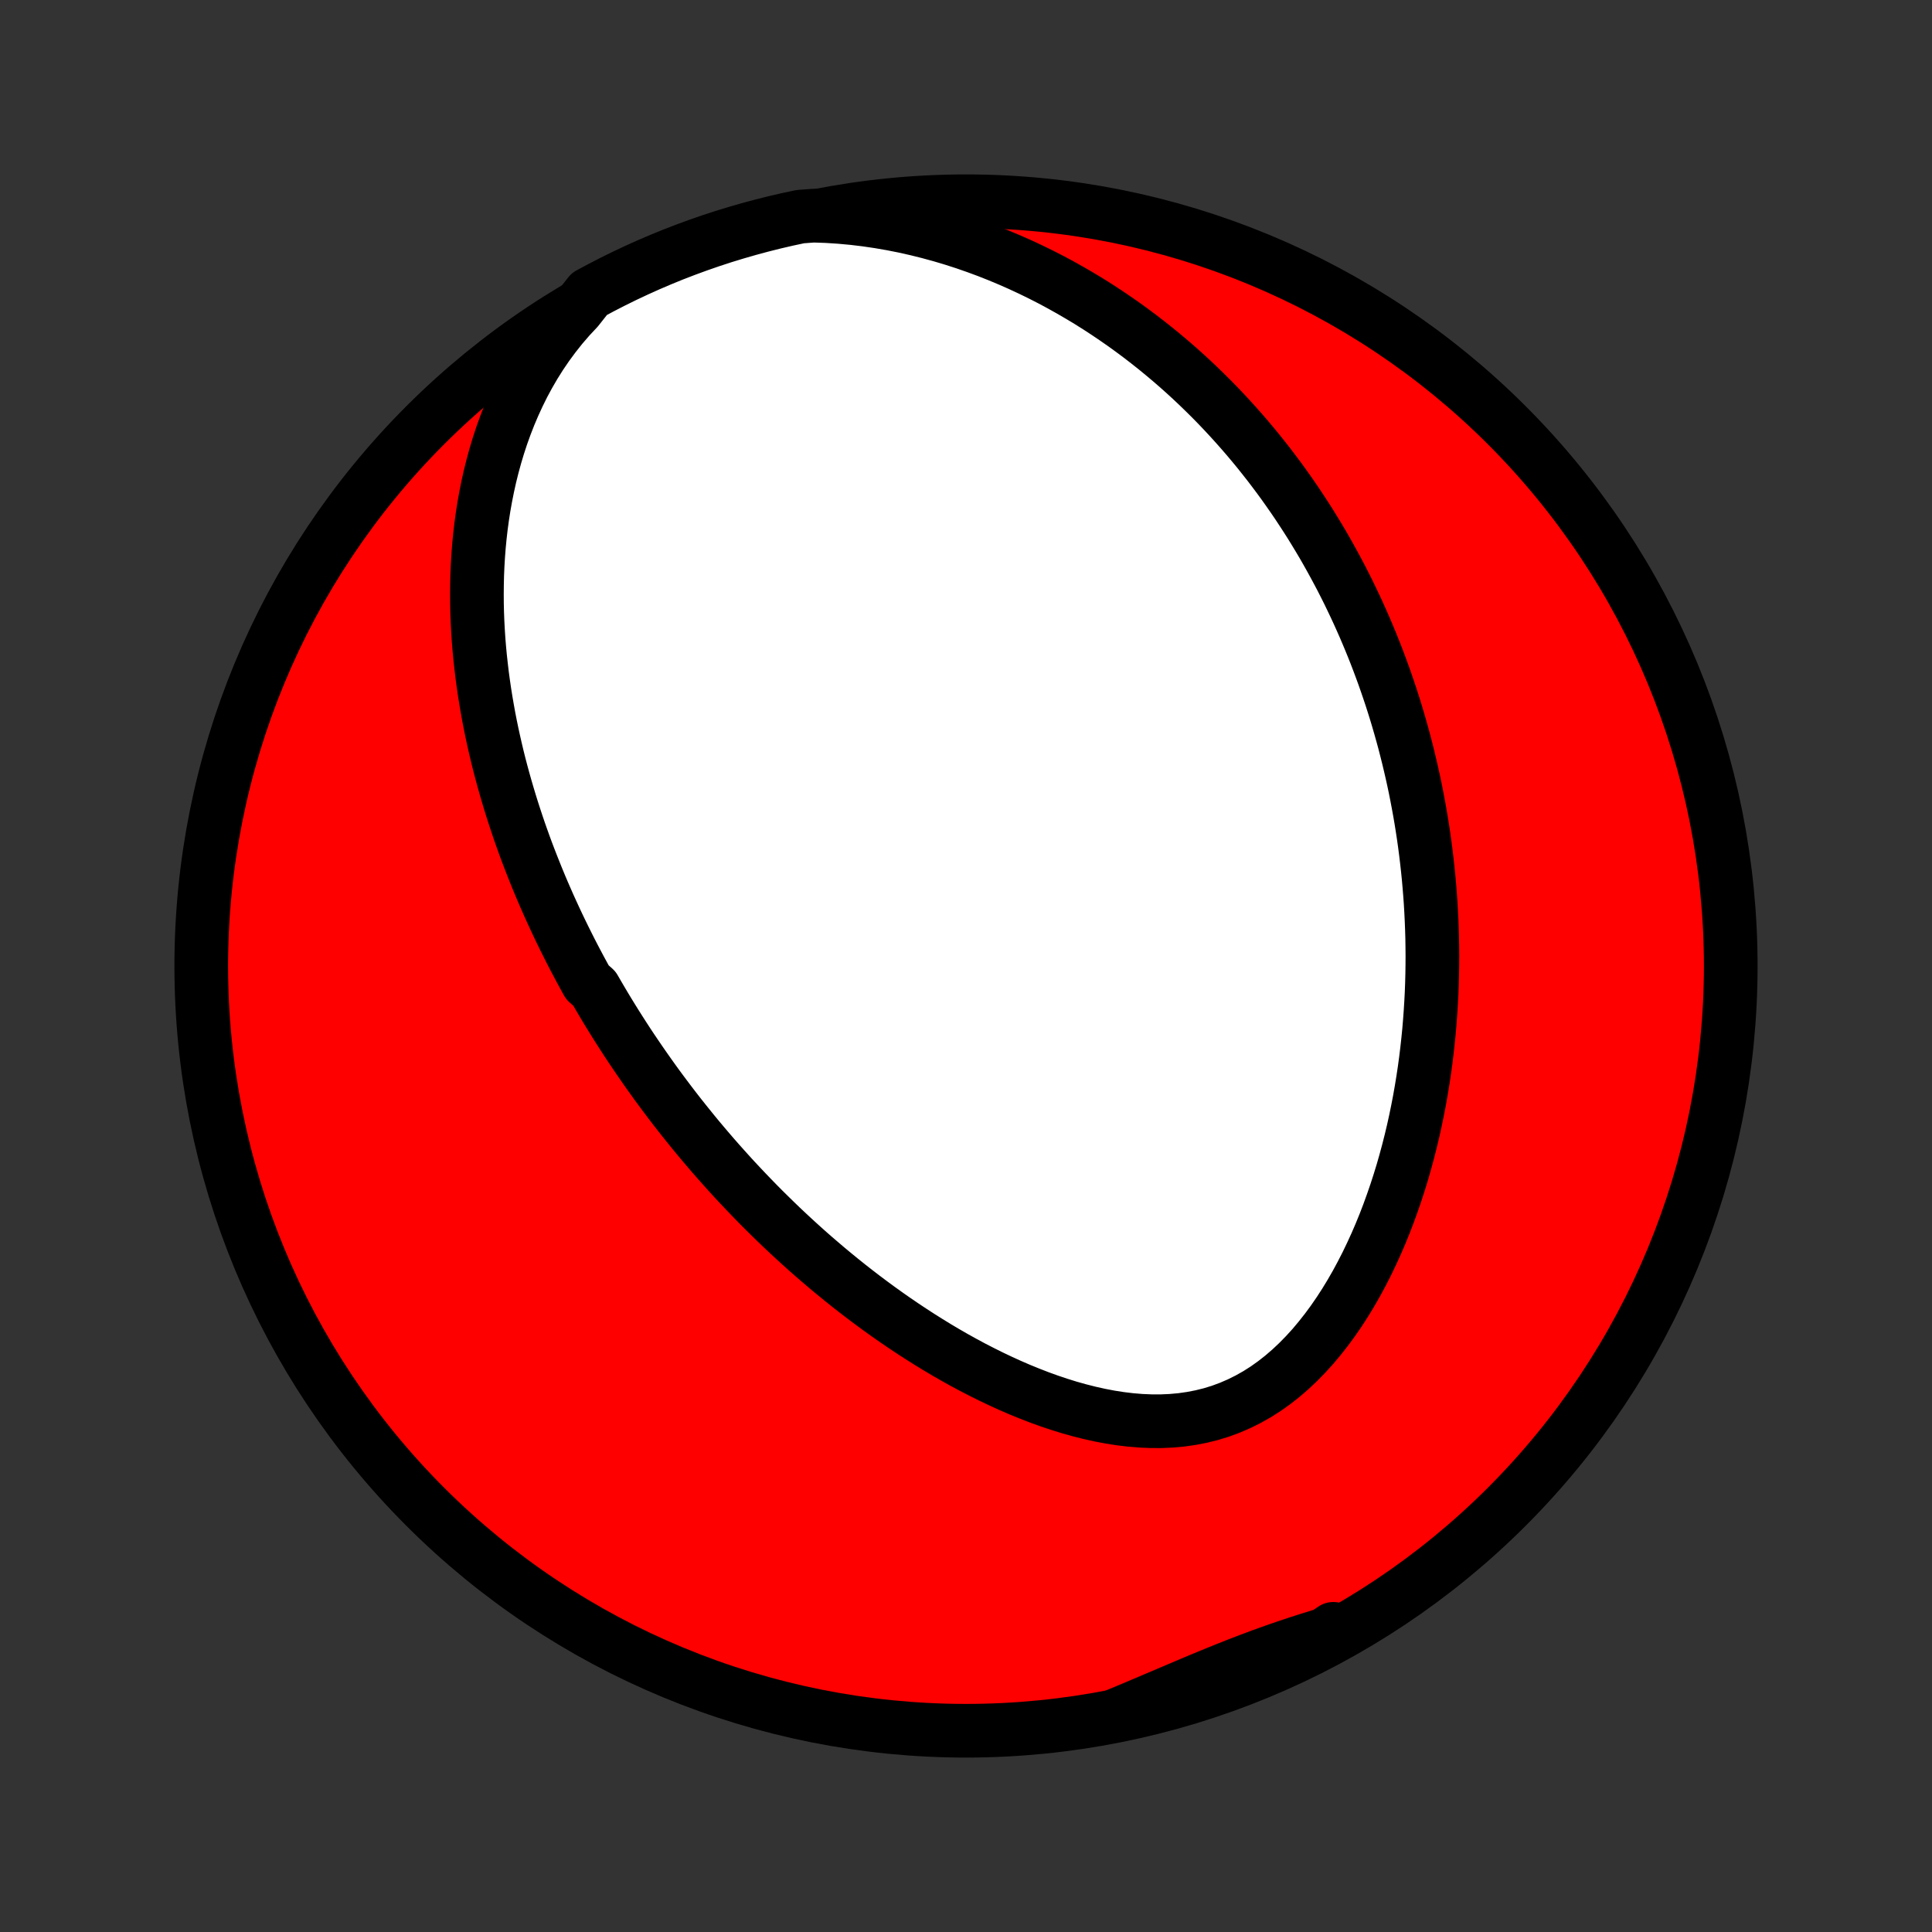 <?xml version="1.0" encoding="utf-8" standalone="no"?>
<!DOCTYPE svg PUBLIC "-//W3C//DTD SVG 1.1//EN"
  "http://www.w3.org/Graphics/SVG/1.1/DTD/svg11.dtd">
<!-- Created with matplotlib (http://matplotlib.org/) -->
<svg height="72pt" version="1.1" viewBox="0 0 72 72" width="72pt" xmlns="http://www.w3.org/2000/svg" xmlns:xlink="http://www.w3.org/1999/xlink">
 <rect x="0" y="0" width="72" height="72" fill="#333333" stroke="none"/>
 <defs>
  <style type="text/css">
*{stroke-linecap:butt;stroke-linejoin:round;}
  </style>
 </defs>
 <g id="figure_1">
  <g id="patch_1">
   <path d="
M0 72
L72 72
L72 0
L0 0
z
" style="fill:none;"/>
  </g>
  <g id="axes_1">
   <g id="PatchCollection_1">
    <defs>
     <path d="
M36 -7.5
C43.558 -7.5 50.808 -10.503 56.153 -15.848
C61.497 -21.192 64.5 -28.442 64.5 -36
C64.5 -43.558 61.497 -50.808 56.153 -56.153
C50.808 -61.497 43.558 -64.5 36 -64.5
C28.442 -64.5 21.192 -61.497 15.848 -56.153
C10.503 -50.808 7.5 -43.558 7.5 -36
C7.5 -28.442 10.503 -21.192 15.848 -15.848
C21.192 -10.503 28.442 -7.5 36 -7.5
z
" id="C0_0_a811fe30f3"/>
     <path d="
M21.522 -60.486
L21.215 -60.157
L20.924 -59.819
L20.649 -59.472
L20.389 -59.119
L20.145 -58.76
L19.916 -58.396
L19.702 -58.027
L19.501 -57.655
L19.315 -57.279
L19.142 -56.902
L18.981 -56.523
L18.833 -56.143
L18.696 -55.762
L18.571 -55.381
L18.457 -55
L18.353 -54.62
L18.259 -54.242
L18.175 -53.864
L18.1 -53.488
L18.033 -53.113
L17.975 -52.741
L17.925 -52.371
L17.883 -52.004
L17.848 -51.639
L17.82 -51.276
L17.799 -50.917
L17.784 -50.56
L17.776 -50.207
L17.773 -49.856
L17.775 -49.509
L17.783 -49.165
L17.796 -48.824
L17.814 -48.486
L17.836 -48.151
L17.863 -47.82
L17.894 -47.492
L17.93 -47.167
L17.968 -46.846
L18.011 -46.527
L18.057 -46.212
L18.107 -45.9
L18.16 -45.591
L18.215 -45.285
L18.274 -44.982
L18.336 -44.682
L18.401 -44.385
L18.468 -44.091
L18.537 -43.8
L18.609 -43.511
L18.684 -43.225
L18.761 -42.942
L18.84 -42.662
L18.921 -42.384
L19.004 -42.108
L19.089 -41.835
L19.176 -41.565
L19.265 -41.296
L19.355 -41.03
L19.448 -40.766
L19.542 -40.504
L19.638 -40.244
L19.736 -39.987
L19.836 -39.731
L19.937 -39.477
L20.039 -39.225
L20.143 -38.974
L20.249 -38.725
L20.357 -38.478
L20.465 -38.233
L20.576 -37.989
L20.688 -37.746
L20.801 -37.505
L20.916 -37.266
L21.033 -37.027
L21.151 -36.79
L21.27 -36.554
L21.391 -36.319
L21.514 -36.086
L21.638 -35.853
L21.764 -35.621
L21.891 -35.39
L22.151 -35.16
L22.283 -34.931
L22.417 -34.703
L22.552 -34.475
L22.689 -34.249
L22.828 -34.023
L22.969 -33.797
L23.112 -33.572
L23.256 -33.347
L23.402 -33.123
L23.55 -32.9
L23.701 -32.677
L23.853 -32.454
L24.007 -32.232
L24.163 -32.01
L24.321 -31.788
L24.481 -31.566
L24.644 -31.345
L24.809 -31.124
L24.976 -30.903
L25.145 -30.682
L25.317 -30.461
L25.492 -30.24
L25.669 -30.02
L25.848 -29.799
L26.03 -29.578
L26.215 -29.358
L26.403 -29.137
L26.593 -28.916
L26.786 -28.696
L26.983 -28.475
L27.182 -28.254
L27.384 -28.033
L27.59 -27.813
L27.799 -27.592
L28.011 -27.371
L28.226 -27.15
L28.445 -26.929
L28.668 -26.709
L28.894 -26.488
L29.123 -26.267
L29.357 -26.047
L29.594 -25.827
L29.835 -25.607
L30.08 -25.387
L30.329 -25.168
L30.583 -24.95
L30.84 -24.731
L31.102 -24.514
L31.368 -24.297
L31.638 -24.081
L31.913 -23.866
L32.192 -23.652
L32.476 -23.439
L32.764 -23.228
L33.057 -23.018
L33.354 -22.81
L33.656 -22.604
L33.963 -22.4
L34.274 -22.198
L34.59 -21.999
L34.911 -21.802
L35.236 -21.609
L35.566 -21.419
L35.901 -21.233
L36.239 -21.051
L36.583 -20.874
L36.93 -20.701
L37.282 -20.534
L37.637 -20.372
L37.997 -20.216
L38.36 -20.068
L38.726 -19.926
L39.096 -19.792
L39.469 -19.667
L39.844 -19.55
L40.222 -19.444
L40.602 -19.348
L40.983 -19.263
L41.365 -19.19
L41.748 -19.13
L42.131 -19.084
L42.514 -19.052
L42.896 -19.036
L43.276 -19.035
L43.654 -19.052
L44.029 -19.086
L44.4 -19.139
L44.767 -19.21
L45.13 -19.3
L45.487 -19.41
L45.838 -19.54
L46.182 -19.689
L46.52 -19.857
L46.85 -20.043
L47.172 -20.248
L47.485 -20.471
L47.79 -20.71
L48.087 -20.966
L48.374 -21.236
L48.652 -21.52
L48.922 -21.816
L49.181 -22.125
L49.432 -22.444
L49.674 -22.773
L49.906 -23.11
L50.13 -23.456
L50.344 -23.808
L50.55 -24.167
L50.746 -24.531
L50.935 -24.9
L51.114 -25.273
L51.286 -25.649
L51.449 -26.027
L51.604 -26.408
L51.751 -26.791
L51.89 -27.175
L52.022 -27.559
L52.147 -27.944
L52.265 -28.329
L52.375 -28.714
L52.479 -29.098
L52.576 -29.481
L52.667 -29.863
L52.751 -30.244
L52.829 -30.623
L52.902 -31
L52.968 -31.376
L53.029 -31.749
L53.085 -32.12
L53.135 -32.489
L53.18 -32.856
L53.22 -33.22
L53.256 -33.582
L53.286 -33.941
L53.312 -34.297
L53.334 -34.651
L53.352 -35.002
L53.365 -35.35
L53.374 -35.696
L53.379 -36.038
L53.381 -36.379
L53.378 -36.716
L53.373 -37.05
L53.363 -37.382
L53.35 -37.711
L53.334 -38.038
L53.315 -38.362
L53.292 -38.683
L53.266 -39.002
L53.238 -39.318
L53.206 -39.631
L53.171 -39.943
L53.134 -40.251
L53.094 -40.558
L53.051 -40.862
L53.005 -41.164
L52.957 -41.463
L52.906 -41.761
L52.852 -42.056
L52.796 -42.349
L52.738 -42.641
L52.677 -42.93
L52.613 -43.218
L52.547 -43.503
L52.479 -43.787
L52.408 -44.069
L52.336 -44.349
L52.26 -44.628
L52.182 -44.905
L52.102 -45.181
L52.02 -45.455
L51.935 -45.728
L51.848 -45.999
L51.758 -46.269
L51.666 -46.538
L51.572 -46.806
L51.475 -47.072
L51.376 -47.337
L51.275 -47.601
L51.171 -47.864
L51.064 -48.126
L50.955 -48.387
L50.844 -48.647
L50.729 -48.907
L50.613 -49.165
L50.493 -49.423
L50.371 -49.679
L50.247 -49.936
L50.119 -50.191
L49.989 -50.446
L49.855 -50.7
L49.719 -50.953
L49.58 -51.206
L49.438 -51.459
L49.293 -51.711
L49.144 -51.962
L48.992 -52.213
L48.838 -52.463
L48.679 -52.713
L48.517 -52.962
L48.352 -53.212
L48.183 -53.46
L48.01 -53.708
L47.834 -53.956
L47.654 -54.203
L47.469 -54.45
L47.281 -54.697
L47.088 -54.942
L46.892 -55.188
L46.69 -55.433
L46.485 -55.677
L46.274 -55.921
L46.059 -56.164
L45.839 -56.407
L45.615 -56.648
L45.385 -56.89
L45.15 -57.13
L44.909 -57.369
L44.663 -57.608
L44.412 -57.845
L44.155 -58.081
L43.892 -58.316
L43.623 -58.549
L43.347 -58.781
L43.066 -59.012
L42.778 -59.24
L42.484 -59.467
L42.183 -59.691
L41.875 -59.914
L41.56 -60.133
L41.239 -60.35
L40.91 -60.565
L40.574 -60.776
L40.23 -60.983
L39.879 -61.187
L39.521 -61.387
L39.155 -61.583
L38.781 -61.774
L38.399 -61.96
L38.01 -62.141
L37.613 -62.316
L37.208 -62.485
L36.796 -62.648
L36.376 -62.803
L35.948 -62.952
L35.513 -63.092
L35.071 -63.224
L34.621 -63.347
L34.165 -63.461
L33.703 -63.565
L33.234 -63.658
L32.759 -63.74
L32.279 -63.811
L31.795 -63.869
L31.306 -63.914
L30.814 -63.946
L30.315 -63.963
L29.828 -63.927
L29.343 -63.824
L28.861 -63.712
L28.38 -63.591
L27.902 -63.462
L27.427 -63.325
L26.953 -63.18
L26.483 -63.026
L26.016 -62.864
L25.552 -62.694
L25.09 -62.516
L24.632 -62.329
L24.178 -62.135
L23.727 -61.932
L23.28 -61.722
L22.837 -61.504
L22.398 -61.278
L21.963 -61.045
z
" id="C0_1_6803dc709a"/>
     <path d="
M41.666 -8.107
L42.123 -8.296
L42.577 -8.488
L43.029 -8.68
L43.479 -8.871
L43.928 -9.062
L44.374 -9.251
L44.819 -9.438
L45.263 -9.621
L45.705 -9.8
L46.147 -9.975
L46.587 -10.144
L47.026 -10.308
L47.465 -10.466
L47.904 -10.618
L48.342 -10.765
L48.781 -10.905
L49.219 -11.041
L49.657 -11.172
L49.69 -11.298
L49.252 -11.003
L48.809 -10.768
L48.363 -10.541
L47.913 -10.321
L47.459 -10.109
L47.002 -9.905
L46.542 -9.709
L46.078 -9.521
L45.611 -9.341
L45.142 -9.17
L44.669 -9.006
L44.194 -8.85
L43.716 -8.703
L43.236 -8.564
L42.754 -8.434
L42.27 -8.312
z
" id="C0_2_6350cdc0df"/>
    </defs>
    <g clip-path="url(#p1bffca34e9)">
     <use style="fill:#ff0000;stroke:#000000;stroke-width:2.0;" x="0.0" xlink:href="#C0_0_a811fe30f3" y="72.0"/>
    </g>
    <g clip-path="url(#p1bffca34e9)">
     <use style="fill:#ffffff;stroke:#000000;stroke-width:2.0;" x="0.0" xlink:href="#C0_1_6803dc709a" y="72.0"/>
    </g>
    <g clip-path="url(#p1bffca34e9)">
     <use style="fill:#ffffff;stroke:#000000;stroke-width:2.0;" x="0.0" xlink:href="#C0_2_6350cdc0df" y="72.0"/>
    </g>
   </g>
  </g>
 </g>
 <defs>
  <clipPath id="p1bffca34e9">
   <rect height="72.0" width="72.0" x="0.0" y="0.0"/>
  </clipPath>
 </defs>
</svg>
